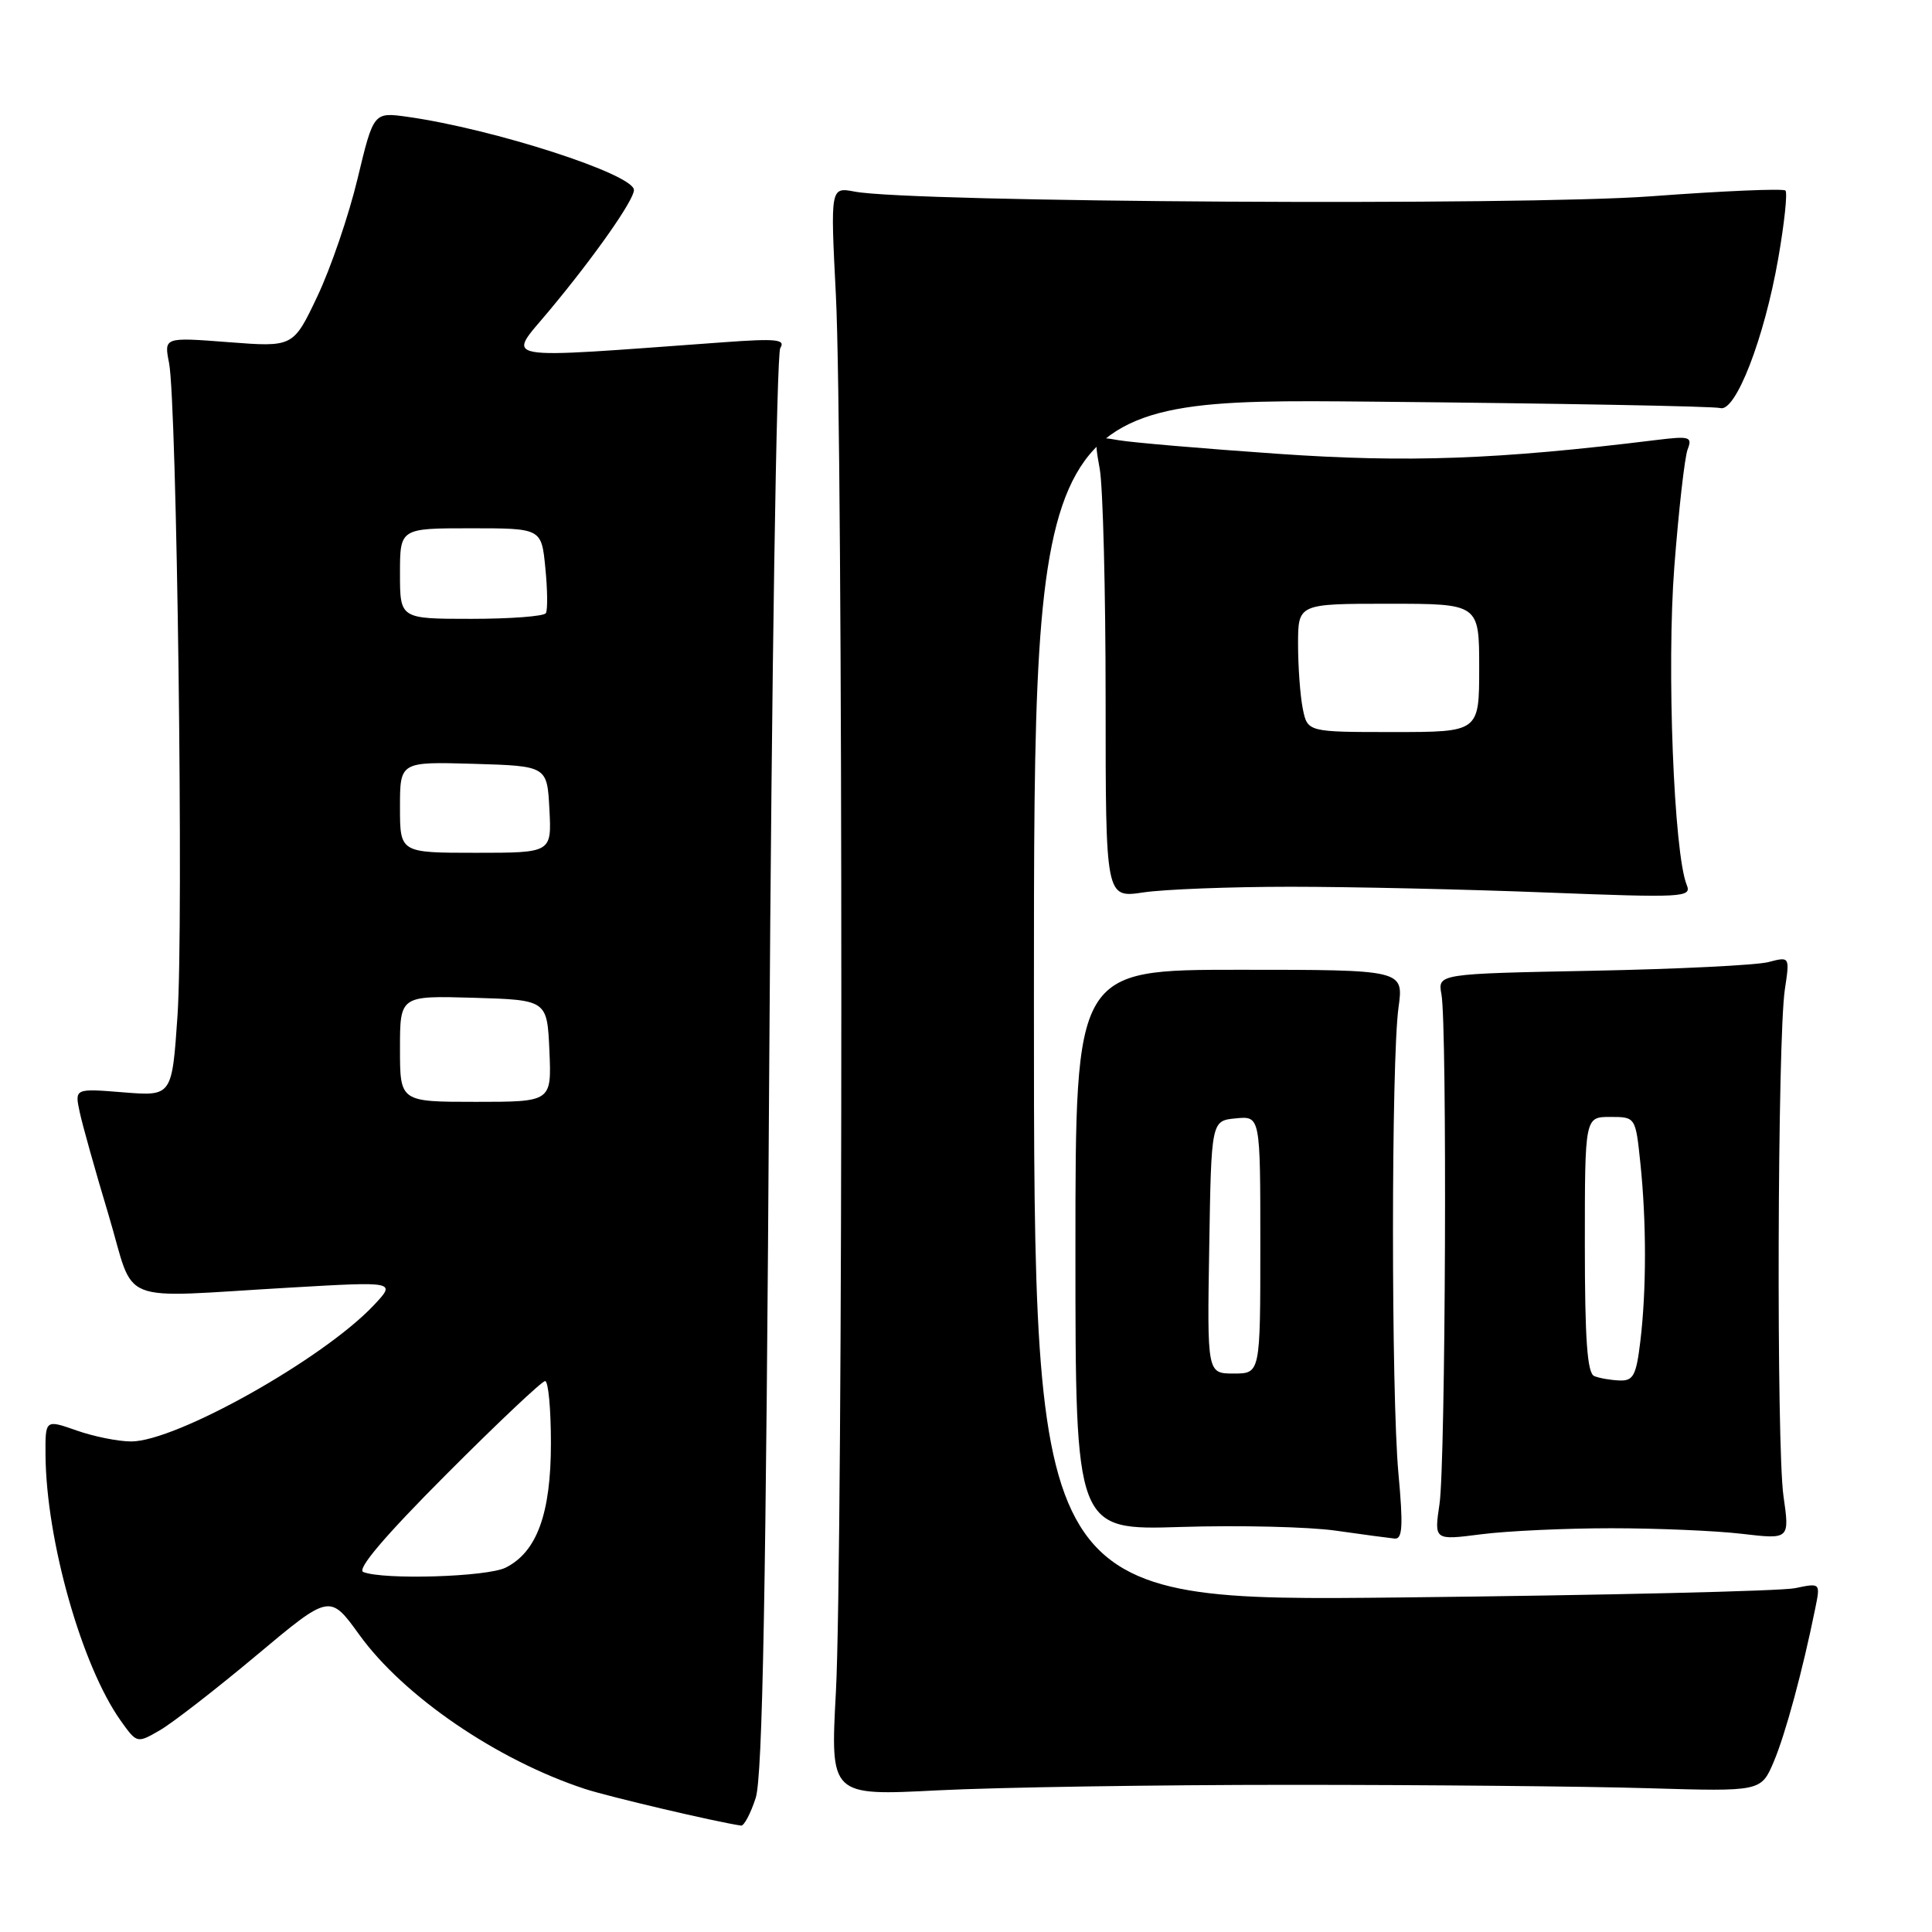 <?xml version="1.0" encoding="UTF-8" standalone="no"?>
<!DOCTYPE svg PUBLIC "-//W3C//DTD SVG 1.1//EN" "http://www.w3.org/Graphics/SVG/1.1/DTD/svg11.dtd" >
<svg xmlns="http://www.w3.org/2000/svg" xmlns:xlink="http://www.w3.org/1999/xlink" version="1.1" viewBox="0 0 256 256">
 <g >
 <path fill="currentColor"
d=" M 100.13 238.25 C 101.05 235.45 101.50 210.78 101.93 141.00 C 102.25 89.25 102.90 46.88 103.39 46.12 C 104.13 44.97 102.88 44.84 95.89 45.35 C 65.22 47.57 67.16 47.92 72.78 41.16 C 78.80 33.94 84.00 26.52 84.00 25.18 C 84.00 23.09 65.43 17.09 54.00 15.48 C 49.50 14.85 49.50 14.85 47.38 23.67 C 46.22 28.53 43.82 35.54 42.06 39.25 C 38.86 46.00 38.86 46.00 30.29 45.34 C 21.73 44.68 21.73 44.68 22.40 48.09 C 23.44 53.35 24.34 122.56 23.52 134.58 C 22.79 145.26 22.79 145.26 16.34 144.74 C 9.89 144.22 9.89 144.22 10.56 147.36 C 10.93 149.09 12.65 155.22 14.39 161.00 C 18.03 173.16 15.00 171.96 38.50 170.61 C 52.50 169.80 52.50 169.80 49.50 172.98 C 42.80 180.08 23.34 191.00 17.38 191.00 C 15.66 191.00 12.39 190.34 10.13 189.54 C 6.00 188.09 6.00 188.09 6.03 192.79 C 6.12 204.10 10.83 220.74 16.00 228.01 C 18.15 231.02 18.15 231.02 21.20 229.26 C 22.87 228.29 28.62 223.83 33.97 219.35 C 43.70 211.20 43.70 211.20 47.60 216.60 C 53.48 224.76 65.85 233.21 77.50 237.04 C 80.68 238.08 94.88 241.42 98.20 241.90 C 98.59 241.95 99.46 240.31 100.13 238.25 Z  M 171.00 236.50 C 188.88 236.50 210.22 236.70 218.43 236.95 C 233.35 237.39 233.35 237.39 235.03 233.44 C 236.58 229.79 238.87 221.33 240.53 213.12 C 241.22 209.74 241.22 209.74 237.86 210.44 C 236.01 210.83 212.56 211.38 185.75 211.67 C 137.00 212.20 137.00 212.20 137.00 132.50 C 137.00 52.80 137.00 52.80 181.75 53.22 C 206.36 53.45 227.15 53.83 227.94 54.07 C 229.97 54.67 233.77 44.86 235.62 34.28 C 236.44 29.60 236.87 25.54 236.58 25.25 C 236.29 24.96 228.28 25.30 218.77 26.01 C 201.50 27.29 120.74 26.82 113.26 25.39 C 110.03 24.78 110.03 24.78 110.76 39.14 C 111.72 57.86 111.72 206.44 110.76 224.23 C 110.02 237.96 110.02 237.96 124.26 237.23 C 132.09 236.83 153.12 236.50 171.00 236.50 Z  M 185.30 195.25 C 184.33 184.68 184.34 140.49 185.31 133.50 C 186.00 128.50 186.00 128.50 164.25 128.50 C 142.50 128.50 142.50 128.50 142.50 165.64 C 142.50 202.77 142.50 202.77 156.50 202.33 C 164.20 202.09 173.43 202.31 177.00 202.82 C 180.57 203.33 184.09 203.80 184.80 203.87 C 185.84 203.97 185.94 202.20 185.30 195.25 Z  M 213.50 202.50 C 219.55 202.50 227.34 202.83 230.82 203.24 C 237.14 203.98 237.14 203.98 236.32 198.24 C 235.37 191.62 235.52 137.67 236.50 131.12 C 237.16 126.74 237.16 126.74 234.33 127.48 C 232.77 127.89 222.28 128.41 211.00 128.63 C 190.50 129.03 190.50 129.03 191.00 131.76 C 191.77 135.99 191.55 193.88 190.74 199.30 C 190.03 204.10 190.03 204.10 196.26 203.30 C 199.69 202.86 207.45 202.50 213.50 202.50 Z  M 171.00 117.50 C 178.97 117.50 194.21 117.84 204.86 118.26 C 223.10 118.97 224.18 118.91 223.50 117.26 C 221.79 113.05 220.83 88.40 221.86 75.05 C 222.44 67.54 223.23 60.57 223.62 59.55 C 224.27 57.86 223.90 57.76 219.41 58.31 C 198.48 60.89 186.52 61.33 169.30 60.13 C 159.51 59.45 150.02 58.64 148.22 58.33 C 144.94 57.76 144.94 57.76 145.72 62.13 C 146.15 64.53 146.50 78.31 146.50 92.75 C 146.50 119.00 146.50 119.00 151.50 118.25 C 154.25 117.84 163.03 117.50 171.00 117.50 Z  M 48.14 208.30 C 47.24 207.94 51.00 203.52 59.12 195.38 C 65.91 188.57 71.81 183.00 72.23 183.00 C 72.66 183.00 73.00 186.71 73.00 191.25 C 73.00 200.56 71.14 205.65 67.00 207.72 C 64.55 208.95 50.82 209.37 48.14 208.30 Z  M 53.00 138.96 C 53.00 131.93 53.00 131.93 62.75 132.21 C 72.50 132.50 72.50 132.50 72.80 139.25 C 73.09 146.00 73.09 146.00 63.05 146.00 C 53.00 146.00 53.00 146.00 53.00 138.96 Z  M 53.00 106.96 C 53.00 100.93 53.00 100.93 62.75 101.21 C 72.50 101.50 72.50 101.50 72.80 107.25 C 73.10 113.00 73.10 113.00 63.05 113.00 C 53.00 113.00 53.00 113.00 53.00 106.96 Z  M 53.00 76.00 C 53.00 70.00 53.00 70.00 62.37 70.00 C 71.75 70.00 71.75 70.00 72.26 75.25 C 72.55 78.14 72.58 80.84 72.33 81.25 C 72.08 81.66 67.63 82.00 62.44 82.00 C 53.00 82.00 53.00 82.00 53.00 76.00 Z  M 160.23 165.25 C 160.50 148.50 160.50 148.50 163.75 148.19 C 167.00 147.87 167.00 147.87 167.00 164.94 C 167.00 182.00 167.00 182.00 163.48 182.00 C 159.95 182.00 159.95 182.00 160.23 165.25 Z  M 211.25 182.34 C 210.32 181.96 210.00 177.51 210.00 164.92 C 210.00 148.00 210.00 148.00 213.36 148.00 C 216.72 148.00 216.72 148.00 217.36 154.15 C 218.17 161.89 218.17 170.98 217.35 177.75 C 216.81 182.26 216.42 182.99 214.61 182.92 C 213.45 182.88 211.94 182.62 211.25 182.34 Z  M 172.62 93.88 C 172.28 92.16 172.00 88.33 172.00 85.38 C 172.00 80.00 172.00 80.00 184.00 80.00 C 196.00 80.00 196.00 80.00 196.00 88.50 C 196.00 97.00 196.00 97.00 184.62 97.00 C 173.25 97.00 173.25 97.00 172.62 93.88 Z "/>
</g>
</svg>